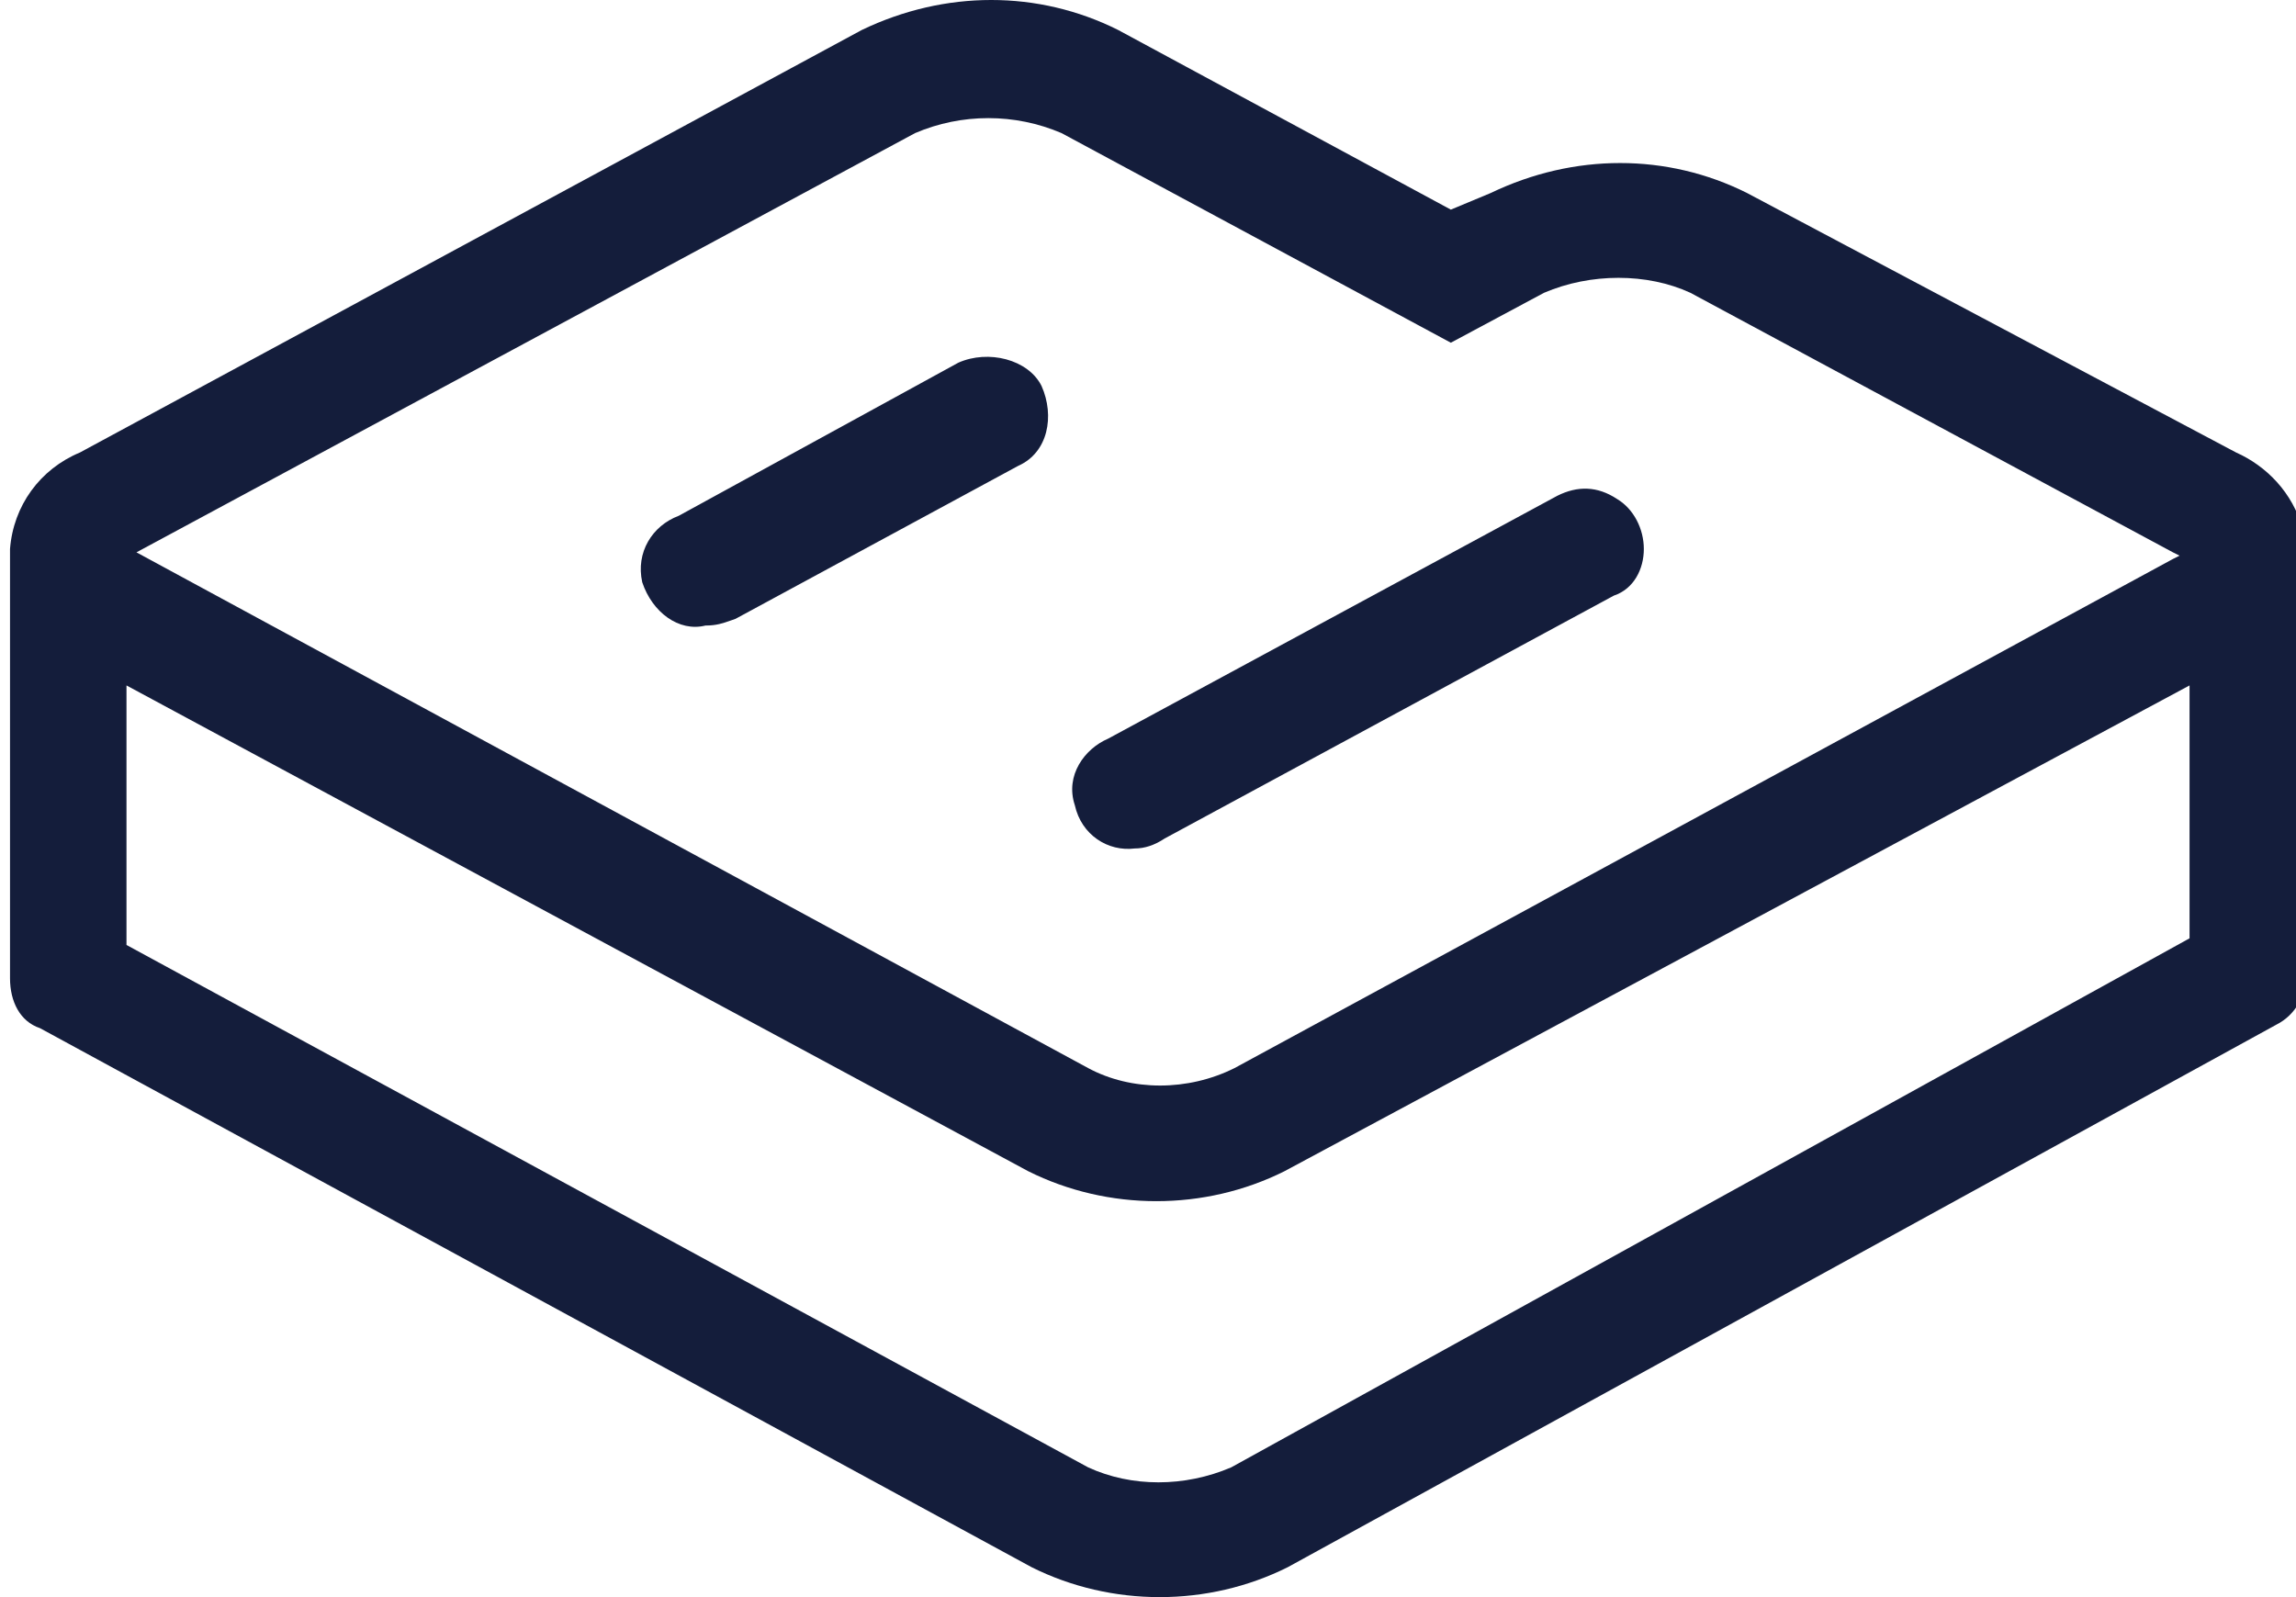<svg width="69" height="48" viewBox="0 0 69 48" fill="none" xmlns="http://www.w3.org/2000/svg">
<path fill-rule="evenodd" clip-rule="evenodd" d="M52.501 5.8L67.201 13.6C68.101 14 68.901 14.8 69.201 15.9C69.201 16 69.226 16.1 69.251 16.2C69.276 16.3 69.301 16.4 69.301 16.5V29.3C69.301 29.9 69.001 30.5 68.401 30.8L38.701 47.1C36.301 48.3 33.401 48.3 31.001 47.1L1.201 30.9C0.601 30.7 0.301 30.1 0.301 29.4V16.5C0.401 15.2 1.201 14.1 2.401 13.6L25.901 0.9C28.401 -0.3 31.201 -0.3 33.601 0.9L43.601 6.3L44.801 5.8C47.301 4.6 50.101 4.6 52.501 5.8ZM31.901 4C30.501 3.4 28.901 3.4 27.501 4L4.101 16.6L32.701 32.1C34.001 32.8 35.701 32.8 37.101 32.1L65.301 16.8L65.501 16.7L65.301 16.6L50.801 8.8C49.501 8.2 47.801 8.2 46.401 8.8L43.601 10.3L31.901 4ZM37.001 44.1L65.801 28.2V20.6L38.601 35.2C36.201 36.4 33.301 36.4 30.901 35.2L3.801 20.6V28.4L32.701 44.1C34.001 44.7 35.601 44.7 37.001 44.1ZM33.301 22.2C32.601 22.5 32.001 23.3 32.301 24.2C32.501 25.1 33.301 25.6 34.101 25.5C34.401 25.5 34.701 25.4 35.001 25.2L48.501 17.9C49.101 17.7 49.401 17.1 49.401 16.5C49.401 15.9 49.101 15.3 48.601 15C48.001 14.6 47.401 14.6 46.801 14.9L33.301 22.2ZM30.601 14C31.501 13.6 31.701 12.5 31.301 11.6C30.901 10.8 29.701 10.5 28.801 10.9L20.401 15.5C19.601 15.8 19.101 16.6 19.301 17.5C19.601 18.4 20.401 19 21.201 18.8C21.532 18.8 21.726 18.731 21.954 18.651C22.001 18.634 22.049 18.617 22.101 18.6L30.601 14Z" fill="#141D3B"/>
</svg>
